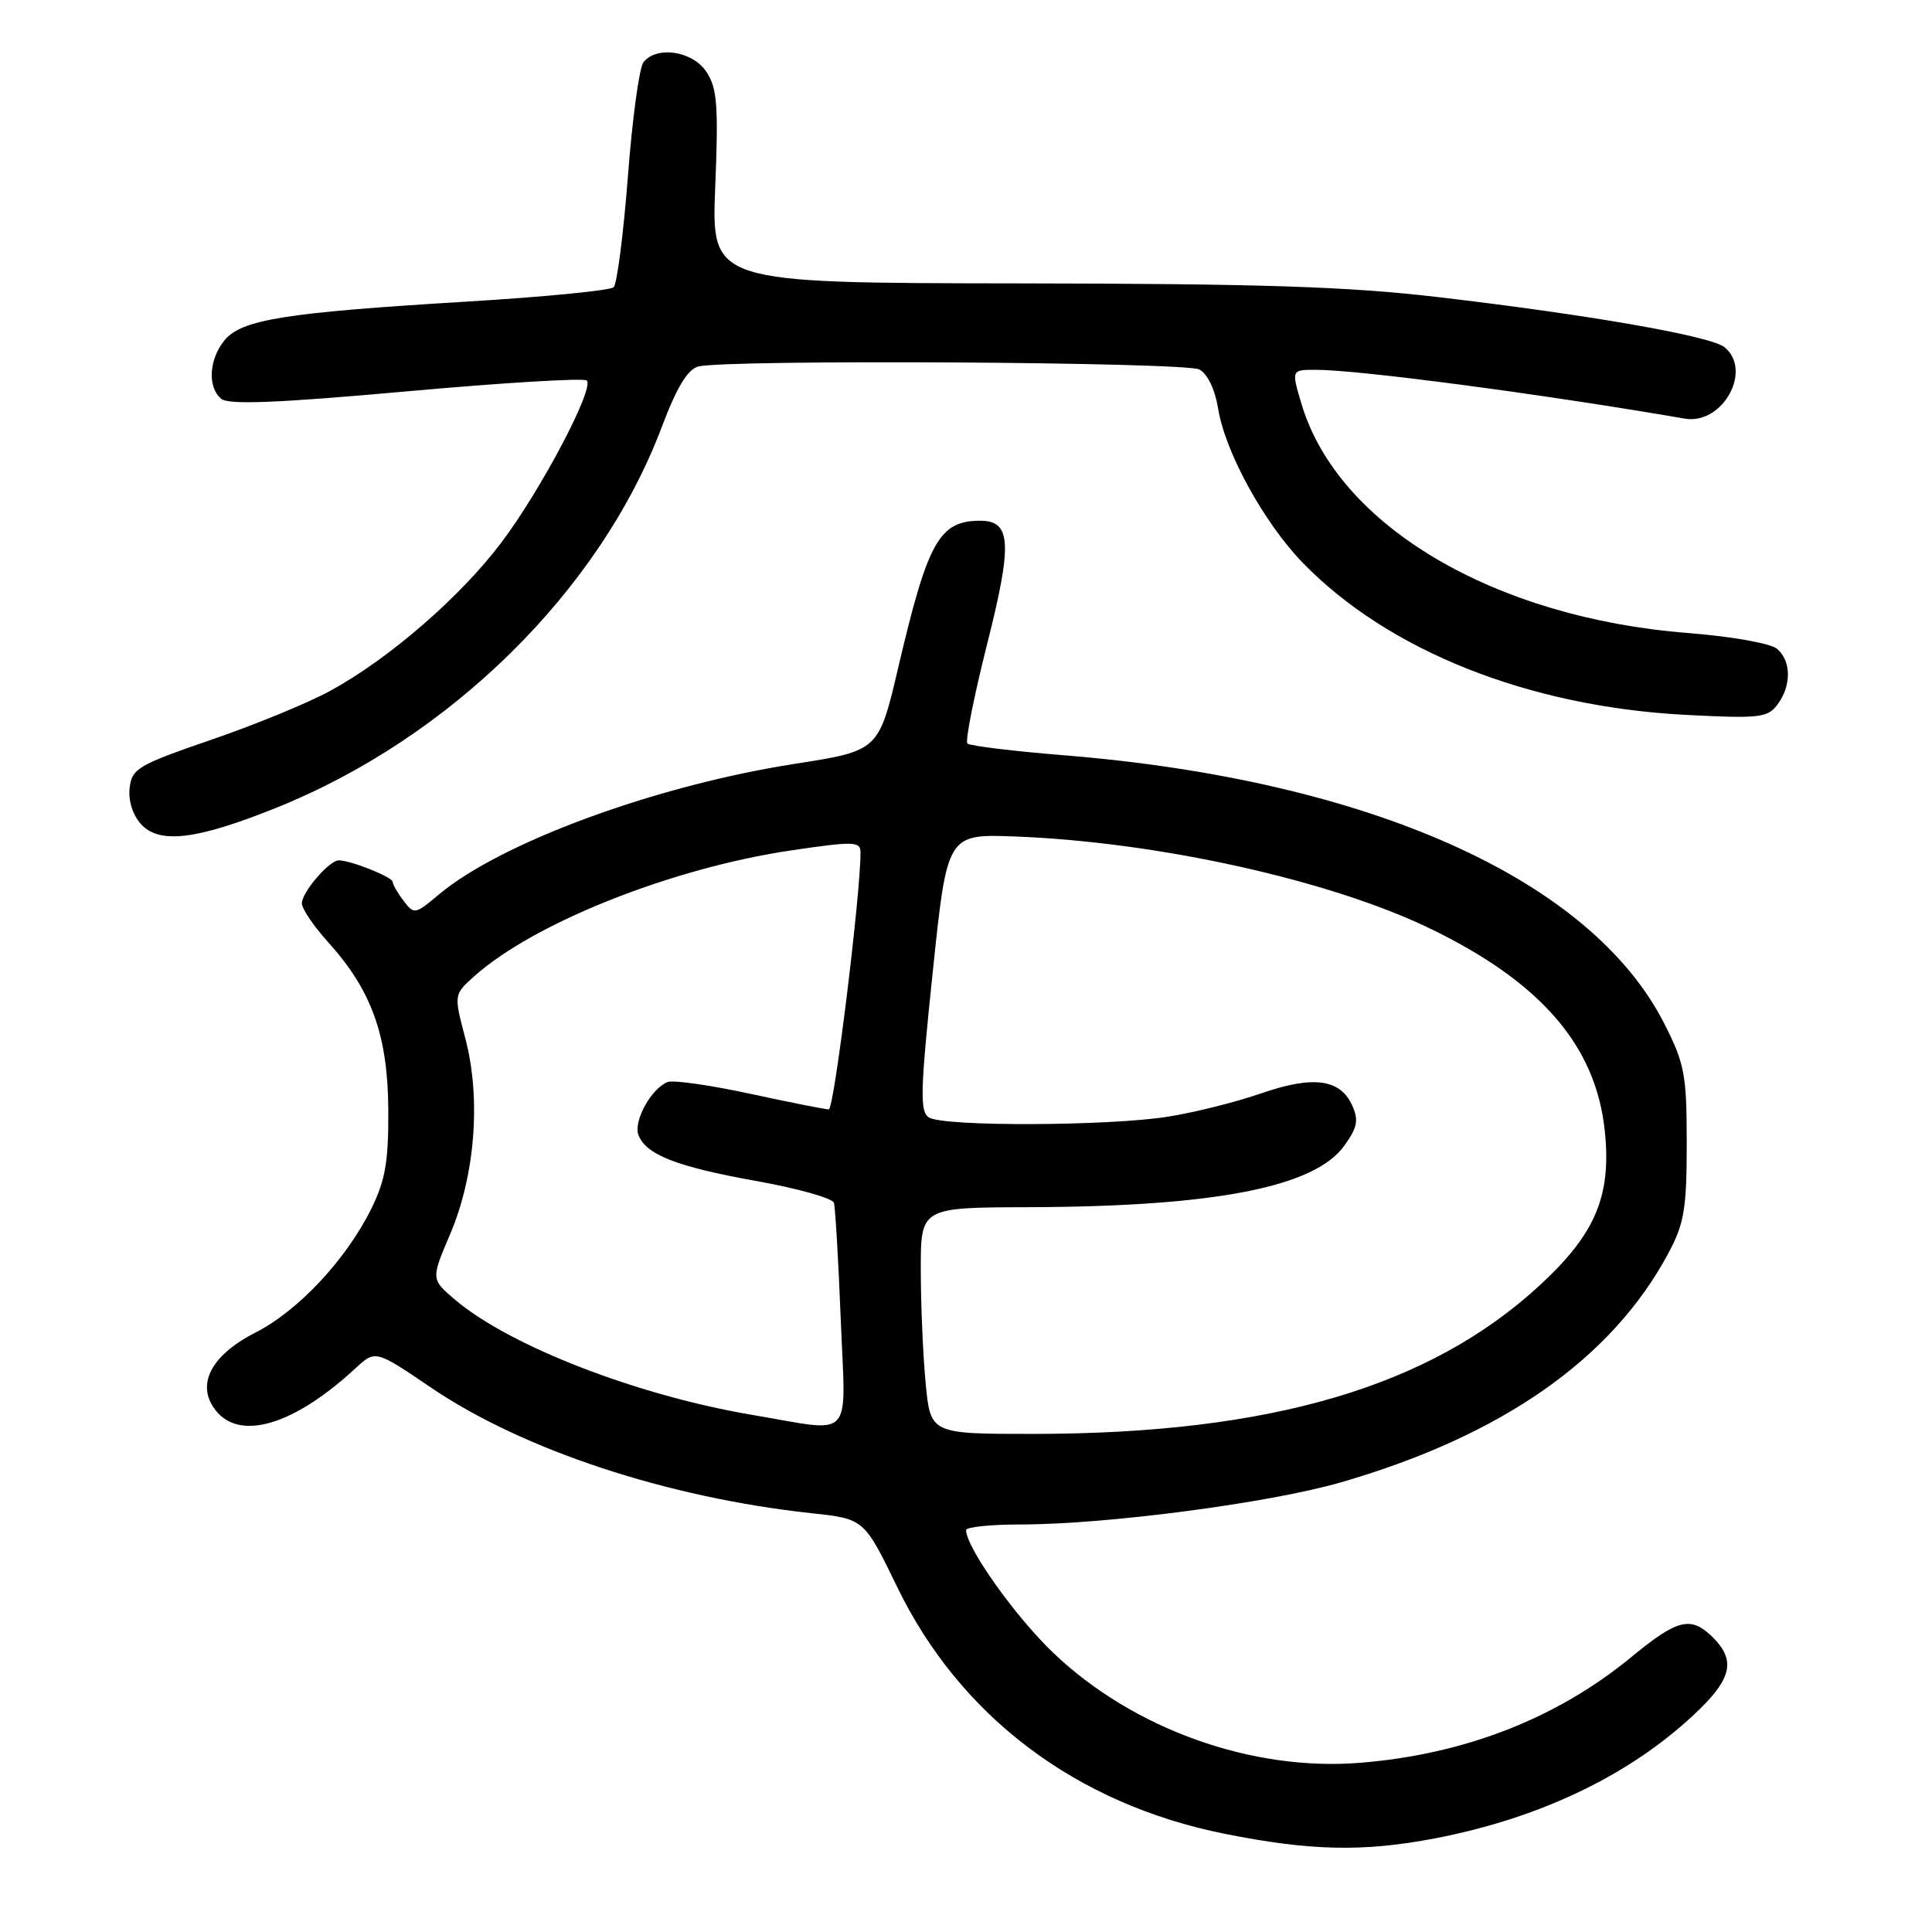 <?xml version="1.0" encoding="UTF-8" standalone="no"?>
<!DOCTYPE svg PUBLIC "-//W3C//DTD SVG 1.1//EN" "http://www.w3.org/Graphics/SVG/1.1/DTD/svg11.dtd" >
<svg xmlns="http://www.w3.org/2000/svg" xmlns:xlink="http://www.w3.org/1999/xlink" version="1.1" viewBox="0 0 256 256">
 <g >
 <path fill="currentColor"
d=" M 190.16 243.59 C 204.42 240.85 216.59 234.91 225.25 226.44 C 229.47 222.31 229.92 219.92 227.00 217.00 C 224.07 214.07 222.32 214.49 216.11 219.61 C 206.27 227.70 194.04 232.47 180.21 233.58 C 165.90 234.74 150.18 229.12 139.64 219.08 C 134.57 214.27 128.04 205.08 128.01 202.75 C 128.00 202.34 131.26 202.00 135.25 202.00 C 146.61 202.00 168.27 199.15 177.71 196.41 C 199.07 190.22 213.64 180.01 221.11 165.98 C 223.17 162.12 223.50 160.12 223.50 151.50 C 223.50 142.41 223.23 140.97 220.55 135.68 C 210.85 116.51 181.46 103.36 141.02 100.08 C 134.28 99.54 128.50 98.83 128.19 98.52 C 127.87 98.21 129.05 92.30 130.79 85.38 C 134.17 72.03 134.00 69.00 129.90 69.00 C 124.46 69.00 122.95 71.70 119.04 88.37 C 116.44 99.48 116.44 99.48 105.33 101.21 C 86.90 104.08 66.34 111.63 58.11 118.56 C 55.02 121.16 54.86 121.19 53.49 119.38 C 52.70 118.35 52.05 117.21 52.03 116.85 C 52.00 116.21 46.47 114.00 44.89 114.00 C 43.63 114.00 40.00 118.22 40.00 119.69 C 40.00 120.41 41.57 122.74 43.50 124.87 C 49.24 131.22 51.39 137.20 51.45 147.00 C 51.49 153.92 51.07 156.37 49.20 160.16 C 45.89 166.88 39.50 173.71 33.83 176.58 C 28.51 179.28 26.30 182.81 27.97 185.95 C 30.80 191.23 38.36 189.40 47.12 181.29 C 49.75 178.87 49.75 178.87 57.12 183.87 C 69.34 192.15 88.41 198.44 107.54 200.51 C 114.50 201.26 114.50 201.26 118.89 210.30 C 127.21 227.46 142.60 239.05 162.29 242.99 C 173.65 245.26 180.67 245.41 190.16 243.59 Z  M 36.50 107.08 C 59.68 97.80 79.52 78.22 87.68 56.60 C 89.64 51.39 91.11 48.95 92.50 48.57 C 96.09 47.60 157.05 47.96 158.93 48.96 C 160.01 49.54 161.00 51.62 161.41 54.15 C 162.33 59.89 167.50 69.30 172.63 74.58 C 183.96 86.24 202.52 93.62 223.28 94.72 C 233.08 95.23 234.20 95.11 235.50 93.39 C 237.40 90.89 237.37 87.56 235.45 85.96 C 234.59 85.25 229.38 84.32 223.69 83.88 C 197.97 81.87 177.31 69.66 172.48 53.60 C 171.10 49.00 171.10 49.00 174.33 49.00 C 180.07 49.00 204.39 52.22 223.24 55.47 C 228.23 56.33 232.26 49.12 228.53 46.02 C 226.74 44.54 210.77 41.74 190.50 39.36 C 178.62 37.97 167.05 37.59 134.88 37.55 C 94.26 37.50 94.26 37.50 94.77 24.79 C 95.21 14.03 95.03 11.69 93.62 9.54 C 91.80 6.76 87.02 6.02 85.26 8.25 C 84.71 8.94 83.78 15.75 83.20 23.39 C 82.61 31.02 81.76 37.63 81.31 38.06 C 80.87 38.49 72.07 39.35 61.76 39.97 C 37.80 41.42 32.00 42.34 29.75 45.09 C 27.68 47.62 27.47 51.32 29.32 52.85 C 30.29 53.66 36.90 53.39 53.88 51.86 C 66.65 50.71 77.40 50.06 77.75 50.42 C 78.79 51.45 71.70 64.90 66.44 71.88 C 61.02 79.08 51.54 87.30 43.74 91.55 C 40.86 93.13 33.78 96.04 28.00 98.02 C 18.31 101.35 17.47 101.84 17.18 104.40 C 16.98 106.07 17.58 107.98 18.67 109.19 C 21.10 111.87 26.00 111.29 36.50 107.08 Z  M 122.65 183.25 C 122.30 179.54 122.01 172.79 122.01 168.25 C 122.00 160.00 122.00 160.00 136.25 159.96 C 161.02 159.88 174.23 157.30 178.16 151.77 C 179.87 149.37 180.05 148.41 179.16 146.45 C 177.57 142.97 174.00 142.50 167.16 144.86 C 163.89 146.00 158.36 147.39 154.86 147.95 C 147.06 149.22 125.03 149.30 123.09 148.07 C 121.87 147.31 121.94 144.57 123.59 128.84 C 125.50 110.50 125.50 110.50 134.50 110.84 C 153.43 111.56 176.24 116.62 189.50 123.04 C 204.18 130.14 211.46 138.57 212.64 149.82 C 213.54 158.43 211.44 163.45 204.11 170.23 C 189.49 183.77 168.34 189.99 136.89 190.00 C 123.29 190.00 123.29 190.00 122.65 183.25 Z  M 99.73 187.49 C 84.47 184.92 67.54 178.37 60.30 172.22 C 57.10 169.50 57.10 169.50 59.66 163.50 C 62.96 155.73 63.75 145.56 61.67 137.64 C 60.13 131.79 60.13 131.79 62.82 129.38 C 70.71 122.30 89.01 115.02 104.85 112.68 C 113.11 111.46 114.00 111.48 114.02 112.91 C 114.07 118.22 110.53 147.00 109.82 147.00 C 109.35 147.00 104.66 146.07 99.40 144.93 C 94.13 143.79 89.22 143.09 88.47 143.37 C 86.30 144.21 83.90 148.57 84.60 150.40 C 85.61 153.02 89.70 154.61 100.33 156.51 C 105.74 157.48 110.31 158.77 110.50 159.38 C 110.68 160.00 111.09 166.91 111.40 174.75 C 112.05 191.21 113.36 189.78 99.73 187.49 Z "/>
</g>
</svg>